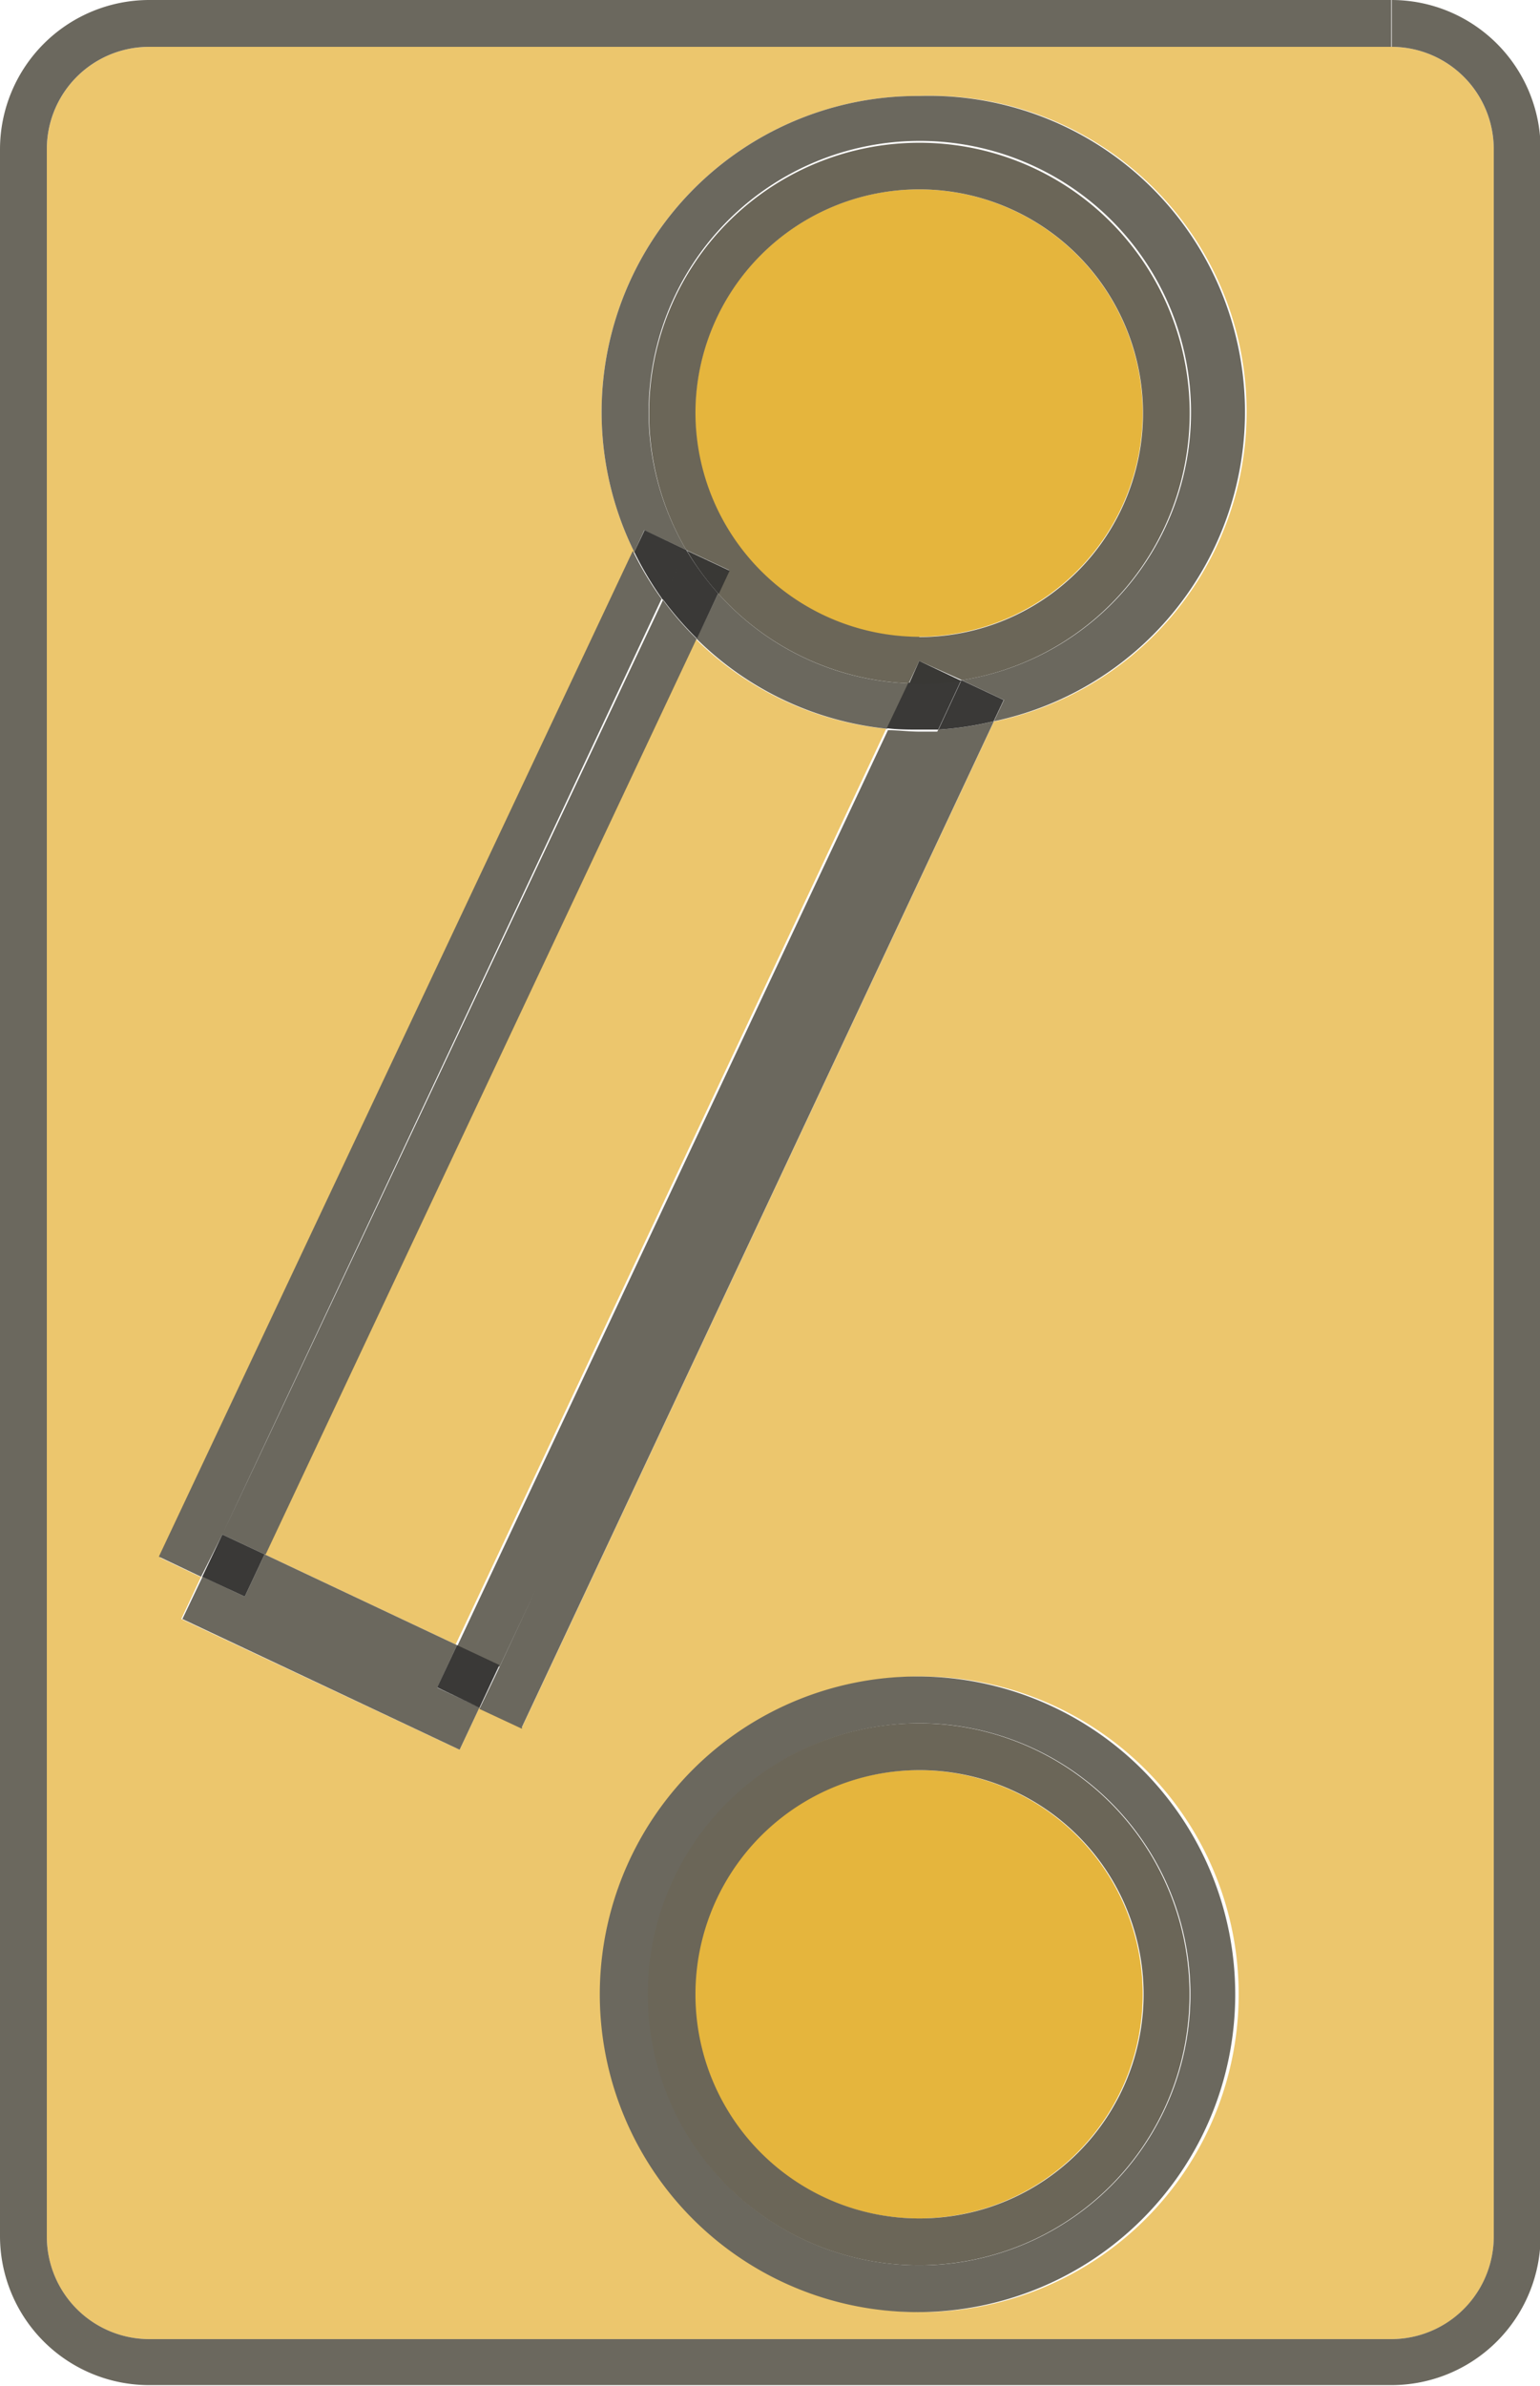 <svg xmlns="http://www.w3.org/2000/svg" width="53.61" height="83.03" viewBox="0 0 53.61 83.03"><title>l011</title><path d="M15.91,57.25l-6.7-3.16,15-31.86a11,11,0,0,0,6.64,3.13l-15,31.89M7,54.87l-.69,1.47L16,60.89l.69-1.47,1.48.69,16.43-35A11,11,0,0,0,32,3.34h0a11,11,0,0,0-9.92,15.87l-16.5,35,1.47.7M32,80.46h0a11.06,11.06,0,1,0-11-11,11.06,11.06,0,0,0,11,11m16.43.94H5.19a3.56,3.56,0,0,1-3.56-3.57V5.2A3.56,3.56,0,0,1,5.19,1.63H48.43v0A3.56,3.56,0,0,1,52,5.2V77.83a3.56,3.56,0,0,1-3.55,3.57" fill="#ecc66d"/><path d="M48.43,83H5.19A5.19,5.19,0,0,1,0,77.83V5.2A5.2,5.2,0,0,1,5.19,0H48.43V1.63H5.19A3.56,3.56,0,0,0,1.63,5.2V77.83A3.57,3.57,0,0,0,5.19,81.4H48.43A3.57,3.57,0,0,0,52,77.83V5.2a3.56,3.56,0,0,0-3.55-3.57V0a5.19,5.19,0,0,1,5.18,5.2V77.83A5.19,5.19,0,0,1,48.43,83" fill="#6b685e"/><path d="M32,23v-.83a7.79,7.79,0,1,1,7.78-7.8A7.81,7.81,0,0,1,32,22.16V23" fill="#e5b53d"/><path d="M34.6,25.1l.35-.74-1.47-.69a9.44,9.44,0,1,0-9.59-4.53l-1.46-.69-.35.76A11,11,0,0,1,32,3.34h0A11,11,0,0,1,34.6,25.1m-3.72.26a11,11,0,0,1-6.63-3.13L25,20.65a9.37,9.37,0,0,0,6.64,3.13l-.75,1.58" fill="#6b685e"/><path d="M31.63,23.78A9.41,9.41,0,0,1,25,20.65l.38-.81-1.49-.7a9.41,9.41,0,1,1,9.6,4.53L32,23h0v-.83a7.79,7.79,0,1,0-7.79-7.8A7.81,7.81,0,0,0,32,22.16V23l-.37.79" fill="#6b6658"/><path d="M32,78.83V77.2a7.8,7.8,0,1,1,7.78-7.79A7.8,7.8,0,0,1,32,77.2v1.63" fill="#e5b53d"/><path d="M32,80.46a11.06,11.06,0,1,1,11-11,11.05,11.05,0,0,1-11,11V78.83a9.43,9.43,0,1,0-9.42-9.42A9.41,9.41,0,0,0,32,78.83v1.63" fill="#6b685e"/><path d="M32,78.83a9.43,9.43,0,1,1,9.41-9.42A9.42,9.42,0,0,1,32,78.83V77.2a7.8,7.8,0,1,0-7.79-7.79A7.79,7.79,0,0,0,32,77.2v1.63" fill="#6b6658"/><path d="M9.21,54.09,7.74,53.4,23.08,20.88a10.68,10.68,0,0,0,1.17,1.35l-15,31.86M7,54.87l-1.47-.7,16.5-35a11.23,11.23,0,0,0,1,1.67L7.74,53.4,7,54.87" fill="#6b685e"/><path d="M23.08,20.88a11.77,11.77,0,0,1-1-1.67l.36-.76,1.45.69v0l-.81,1.72m1.17,1.35a11.56,11.56,0,0,1-1.17-1.35l.81-1.72A10.05,10.05,0,0,0,25,20.65l-.74,1.58" fill="#3a3937"/><path d="M25,20.65a9.33,9.33,0,0,1-1.09-1.49h0s0,0,0,0l1.49.7-.38.81" fill="#393835"/><polyline points="7.74 53.4 7.74 53.4 23.09 20.88 7.74 53.4" fill="#6b6658"/><polygon points="23.08 20.88 23.08 20.88 23.89 19.16 23.08 20.88" fill="#5e5950"/><polygon points="23.9 19.16 23.9 19.16 23.9 19.15 23.9 19.16" fill="#5d594f"/><path d="M15.22,58.73l-6.7-3.17.69-1.47,6.7,3.16ZM16,60.89,6.35,56.34l.7-1.47,1.47.69,6.7,3.17h0l1.47.69L16,60.89" fill="#6b685e"/><polygon points="8.52 55.56 7.04 54.87 7.74 53.4 7.04 54.87 7.74 53.4 9.21 54.09 8.52 55.56 7.04 54.87 8.52 55.56" fill="#3a3937"/><path d="M7,54.87l.7-1.47Z" fill="#393835"/><path d="M15.22,58.72l-6.7-3.16Z" fill="#6b6658"/><polyline points="8.52 55.56 7.04 54.87 8.52 55.56" fill="#5e5950"/><path d="M17.39,58l-1.48-.7,15-31.89c.36,0,.73.05,1.11.05l.66,0L17.39,58m.78,2.16-1.48-.69h0l.7-1.46h0L32.66,25.39a11.2,11.2,0,0,0,1.94-.29l-16.43,35" fill="#6b685e"/><path d="M32.67,25.39l.8-1.72h0l1.47.69-.35.74a11.23,11.23,0,0,1-1.93.29m-.67,0V23.78a8.93,8.93,0,0,0,1.47-.11l-.8,1.72c-.23,0-.45,0-.67,0m0,0c-.38,0-.75,0-1.12-.05l.75-1.58H32v1.63" fill="#3a3937"/><path d="M32,23.78V23l1.48.7h0a10.17,10.17,0,0,1-1.47.11m0,0h-.37L32,23v.79" fill="#393835"/><path d="M16.69,59.42l-1.47-.7.69-1.47,1.47.69-.68,1.47Zm0,0-1.47-.69h0l1.47.7" fill="#3a3937"/><path d="M16.69,59.42l-1.47-.7Z" fill="#393835"/><polygon points="16.7 59.41 17.38 57.95 17.39 57.95 16.7 59.41" fill="#3a3937"/><path d="M17.38,57.94h0L32.67,25.39Zm-.69,1.48h0" fill="#6b6658"/><path d="M32.67,25.39l.8-1.72Z" fill="#5e5950"/><path d="M33.47,23.67Z" fill="#5d594f"/><path d="M16.7,59.41l.68-1.47Z" fill="#5e5950"/></svg>
